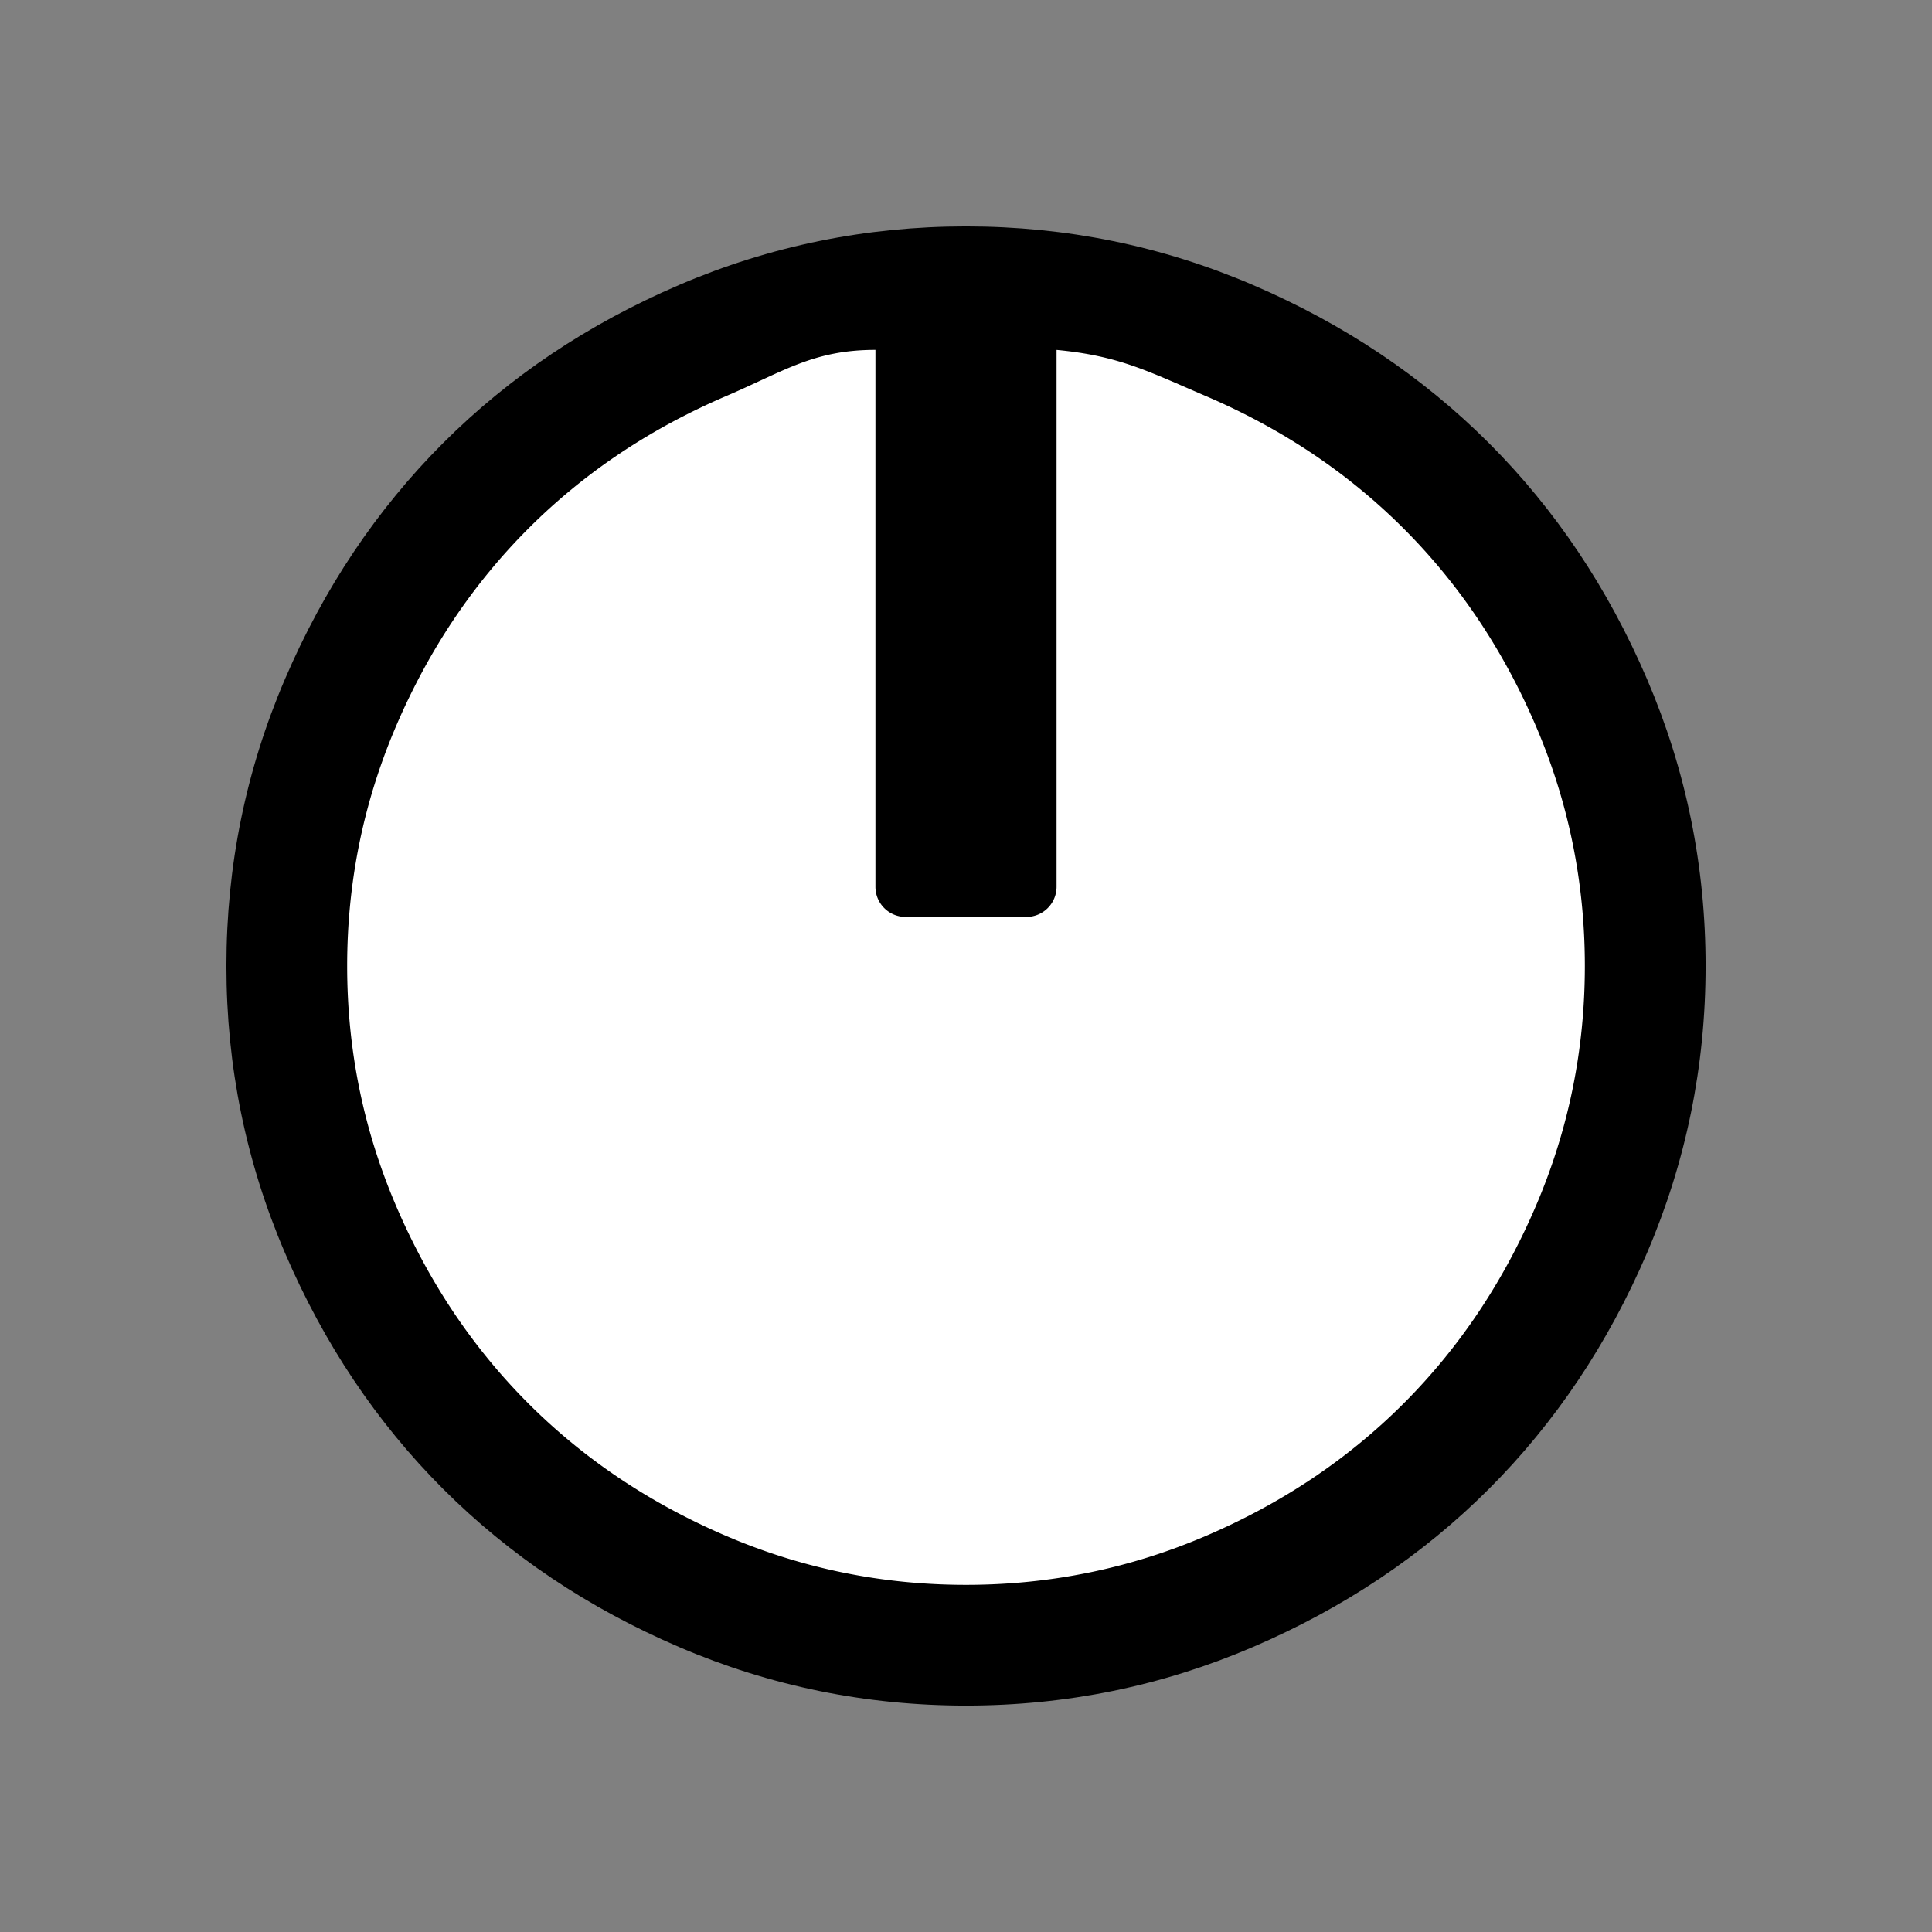 <svg width="256" height="256" xmlns="http://www.w3.org/2000/svg">
    <rect width="100%" height="100%" fill="#808080" stroke="none"/>
    <g fill="none">
        <path d="M128 226c13.27 0 25.936-2.584 37.994-7.752 12.059-5.168 22.49-12.154 31.295-20.959 8.805-8.805 15.791-19.236 20.959-31.295C223.416 153.936 226 141.271 226 128c0-13.27-2.584-25.936-7.752-37.994-5.168-12.059-12.154-22.49-20.959-31.295-8.805-8.805-19.236-15.791-31.295-20.959C153.936 32.584 141.271 30 128 30c-13.27 0-25.936 2.584-37.994 7.752-12.059 5.168-22.49 12.154-31.295 20.959-8.805 8.805-15.791 19.236-20.959 31.295C32.584 102.064 30 114.729 30 128c0 13.27 2.584 25.936 7.752 37.994 5.168 12.059 12.154 22.49 20.959 31.295 8.805 8.805 19.236 15.791 31.295 20.959C102.064 223.416 114.729 226 128 226z" fill="#000"/>
        <path d="M128 210c11.104 0 21.701-2.162 31.791-6.486 10.09-4.325 18.818-10.17 26.186-17.537 7.367-7.368 13.212-16.096 17.537-26.186C207.838 149.701 210 139.104 210 128s-2.162-21.701-6.486-31.791c-4.325-10.09-10.17-18.818-17.537-26.186-7.368-7.367-16.096-13.212-26.186-17.537-7.694-3.297-11.507-5.337-19.791-6.12v71.125a3.998 3.998 0 0 1-3.99 4.009h-16.02a3.995 3.995 0 0 1-3.99-4.008v-71.13c-8.2 0-12.082 2.82-19.791 6.124-10.09 4.325-18.818 10.17-26.186 17.537-7.367 7.368-13.212 16.096-17.537 26.186C48.162 106.299 46 116.896 46 128s2.162 21.701 6.486 31.791c4.325 10.09 10.17 18.818 17.537 26.186 7.368 7.367 16.096 13.212 26.186 17.537C106.299 207.838 116.896 210 128 210z" fill="#FFF"/>
    </g>
</svg>
